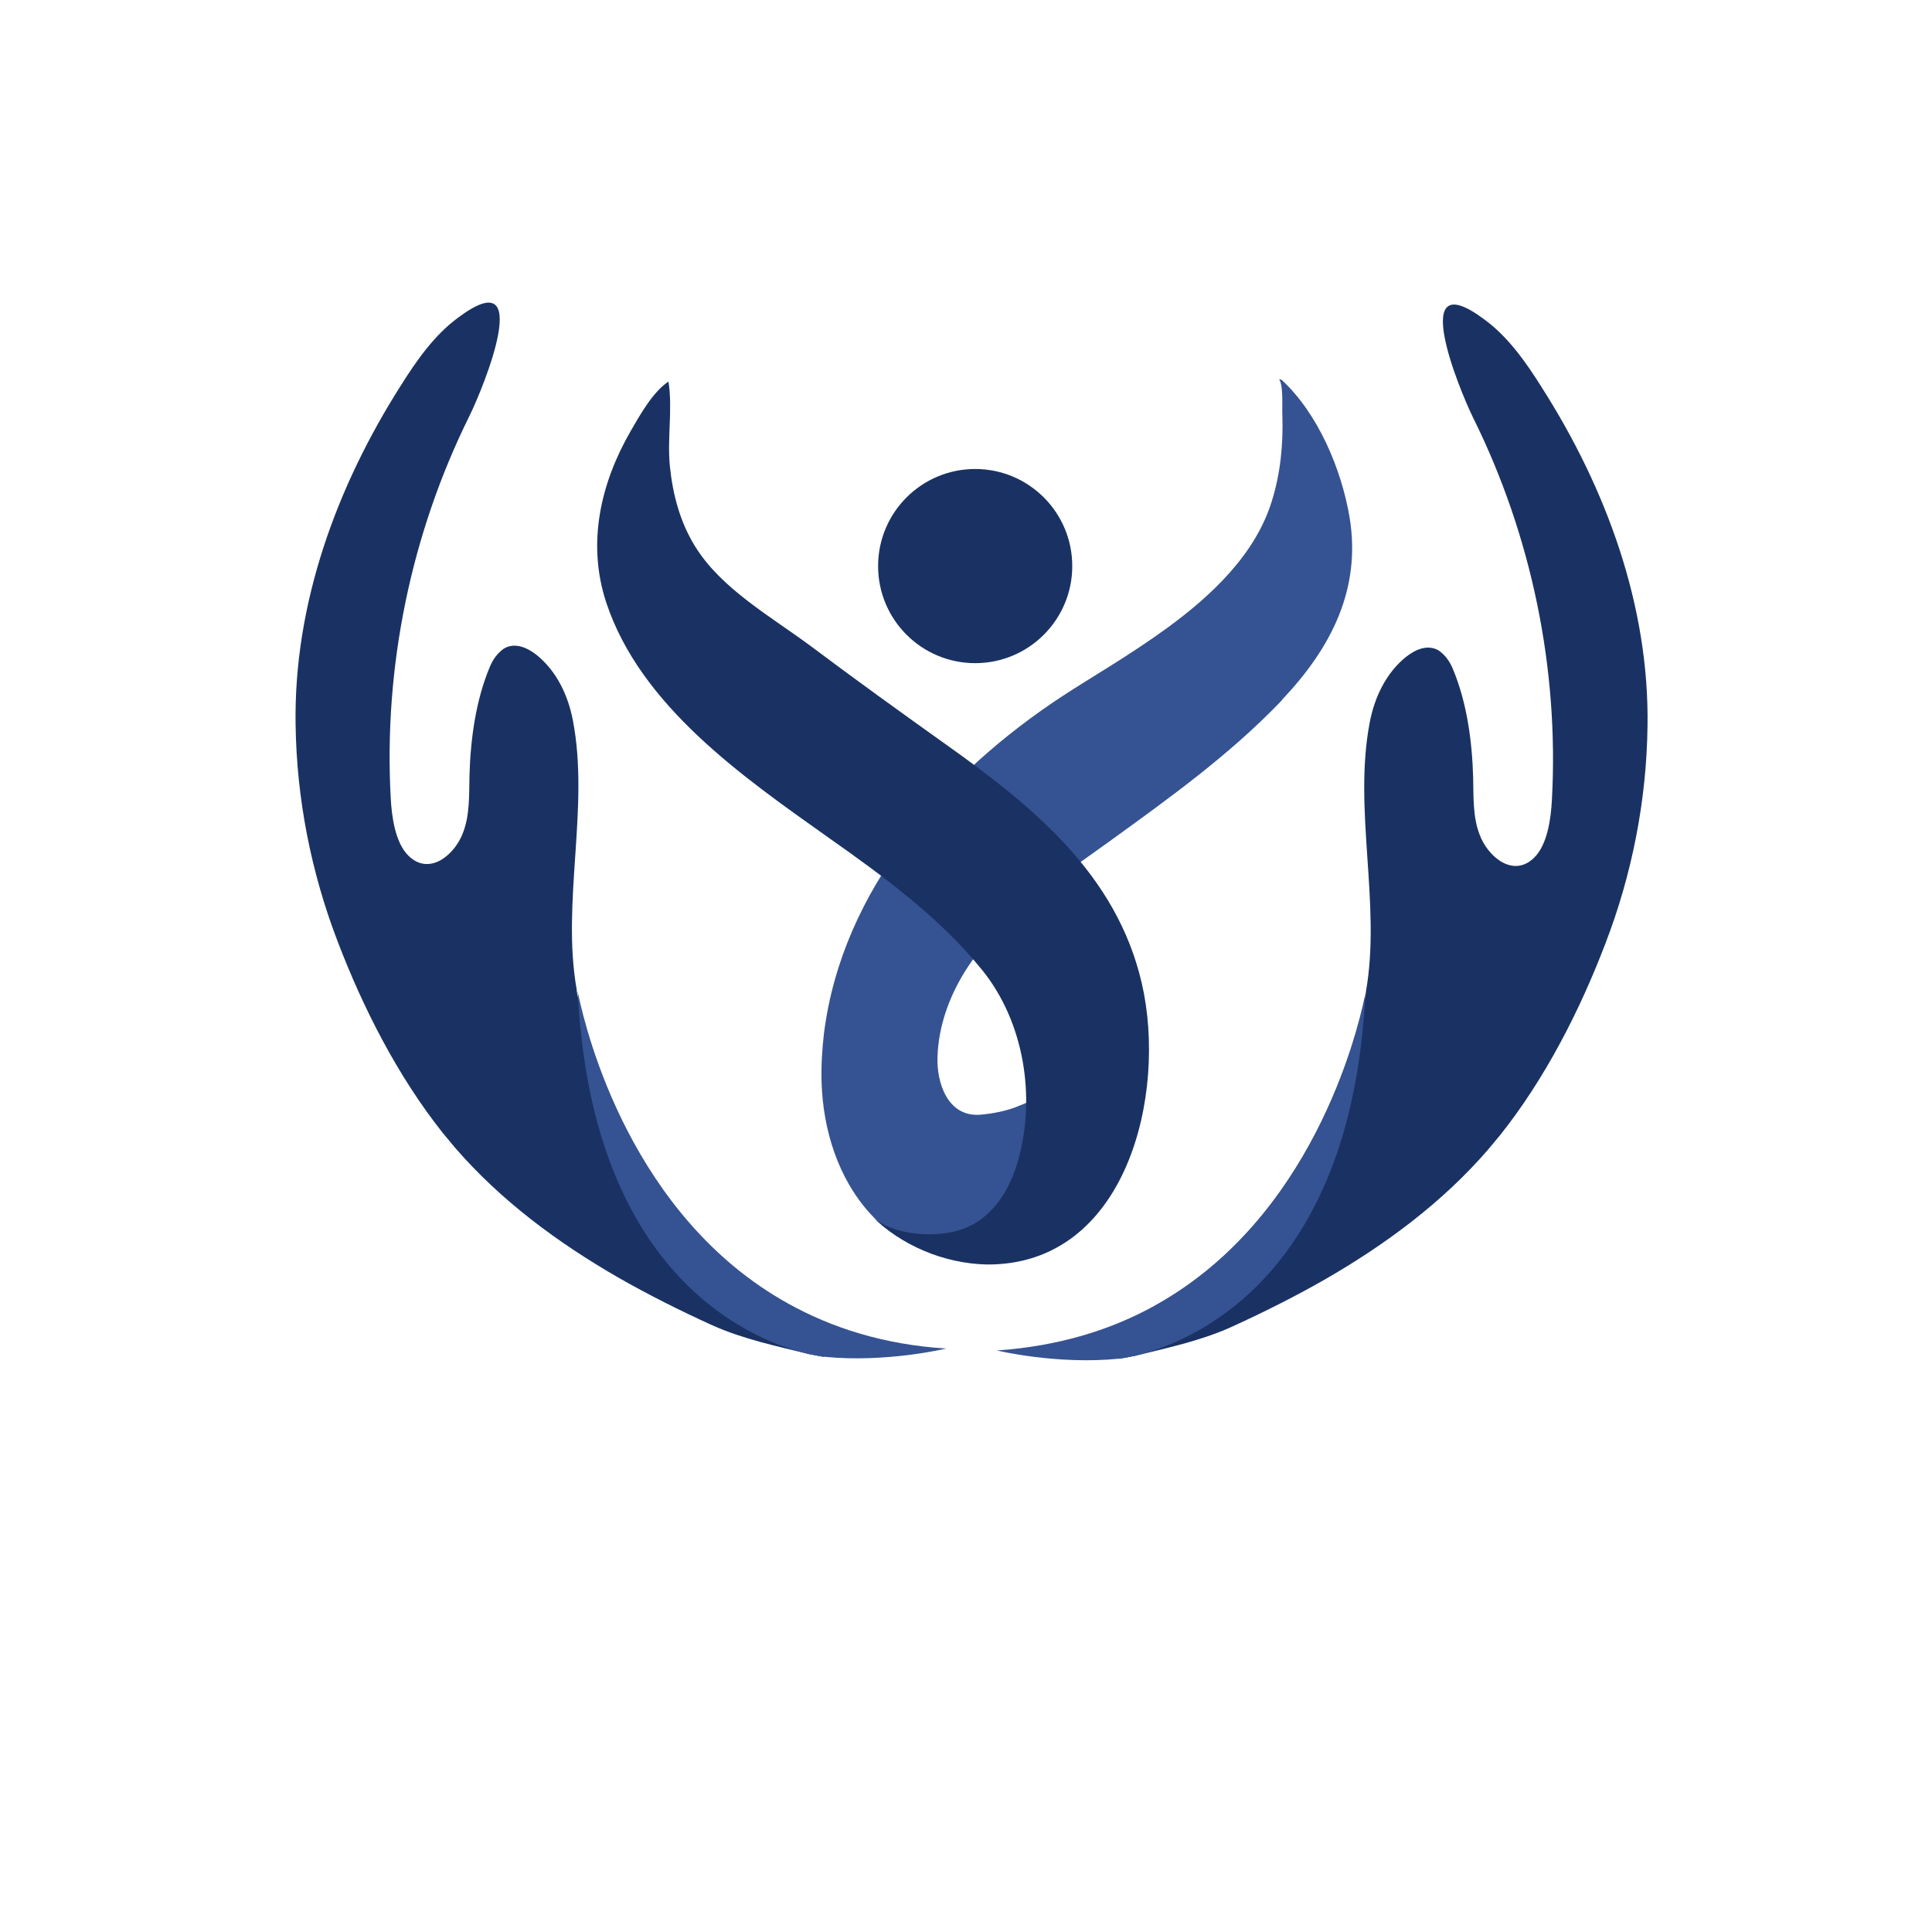 <?xml version="1.0" encoding="utf-8"?>
<!-- Generator: Adobe Illustrator 25.4.1, SVG Export Plug-In . SVG Version: 6.00 Build 0)  -->
<svg version="1.1" id="Layer_1" xmlns="http://www.w3.org/2000/svg" xmlns:xlink="http://www.w3.org/1999/xlink" x="0px" y="0px"
	 viewBox="0 0 400 400" style="enable-background:new 0 0 400 400;" xml:space="preserve">
<style type="text/css">
	.st0{fill:#355392;}
	.st1{fill:#1A3263;}
	.st2{display:none;enable-background:new    ;}
	.st3{display:inline;fill:#778AB1;}
</style>
<g>
	<path class="st0" d="M264.7,78.4c1.1,0.9,0.7,6.4,0.8,7.6c0.2,6-0.4,12.1-2.2,17.8c-3.4,11-12.5,19.5-21.5,26.1
		c-8.1,5.9-15.7,10.2-21.8,14.2c-24.4,16-45.6,39.9-49.4,69.8c-0.4,3.4-0.6,6.8-0.5,10.2c0.3,9.8,3.4,19.8,10,27.1
		c8.7,9.6,20.7,7,28.9-1.7c4.4-4.7,7.8-10.3,9.3-16.5c1.3-5.7,0.1-7.2-7.2-4.1c-2.5,1.1-5.7,1.7-8.3,1.9c-6.6,0.4-8.9-6.6-8.7-12
		c0.2-6.3,2.4-12.4,5.7-17.7c7.2-11.5,19.1-19.1,29.9-26.9c12.3-8.9,24.7-17.8,35.3-28.8c0.2-0.2,0.4-0.4,0.6-0.7
		c10-10.6,16.3-22.8,13.8-37.7c-1.7-9.9-6.5-21.4-14.1-28.4C264.9,78.6,264.8,78.5,264.7,78.4z"/>
	<path class="st1" d="M180.4,251.7c4.1,4.1,13.1,4.6,18.2,3c6.7-2.1,10.4-8.1,12.2-14.5c3.7-13.2,1.2-28.6-7.4-39.3
		c-8.9-11-20.4-19.4-31.9-27.5c-17.6-12.5-38.9-27.2-46-48.7c-4-12.2-1.2-24.6,5.1-35.5c1.9-3.3,4.6-8.1,7.8-10.2
		c0.9,5.6-0.3,11.8,0.3,17.6c0.6,5.8,2.1,11.5,5.2,16.5c5.4,8.8,15.8,14.6,24,20.7c9.2,6.9,18.5,13.6,27.9,20.3
		c18,12.8,35.4,26.9,40.6,49.5c5.3,22.9-3.1,58.4-32.1,58.2C195.5,261.6,186.6,257.9,180.4,251.7z"/>
	<g>
		<path class="st1" d="M170.6,280.9h-0.1c-0.9-0.2-1.8-0.3-2.7-0.5h-0.1c-6.9-1.7-13.7-3.1-20.2-6c-6.6-3-13.2-6.3-19.5-9.9
			c-12.5-7.2-24.3-15.9-33.8-26.9c-0.8-1-1.7-2-2.5-3c-9.3-11.7-16.5-25.8-21.8-39.7c-5.5-14.3-8.5-29.6-8.7-44.9
			c-0.4-25,8.5-49.3,21.8-70.2c3.2-5.1,6.9-10.4,11.8-14c16.1-12.1,5.4,14.2,2.4,20.3c-12.1,24.4-17.8,52-16.3,79.2
			c0.2,3.7,0.9,9.2,3.7,11.9c4.3,4.2,9.6-0.2,11.3-4.9c1.4-3.7,1.2-7.8,1.3-11.7c0.2-7.5,1.3-15.6,4.2-22.5c0.6-1.5,1.6-2.9,2.9-3.8
			c2.3-1.4,4.9-0.2,6.8,1.3c4.1,3.3,6.5,8.3,7.5,13.5c3.5,18.1-2.4,37.7,0.8,55.8c0,0,0,0.3,0.1,0.8c0,0.2,0.1,0.3,0.1,0.5
			c1.6,7.5,10.9,45.7,43.4,63.7L170.6,280.9z"/>
		<path class="st0" d="M195.9,279.2c0,0-12.4,3-25.3,1.7h-0.1c-0.3,0-1.3-0.2-2.7-0.5h-0.1c-10.5-2.4-45.3-14.8-48.1-75.5
			c0,0,0,0.3,0.1,0.8c0,0.2,0.1,0.3,0.1,0.5c1.6,7.5,10.9,45.7,43.4,63.7C172.2,274.9,183,278.4,195.9,279.2z"/>
	</g>
	<circle class="st1" cx="201.9" cy="117.2" r="20.1"/>
	<g>
		<path class="st1" d="M231.7,281.3h0.1c0.9-0.2,1.8-0.3,2.7-0.5h0.1c6.9-1.7,13.7-3.1,20.2-6c6.6-3,13.2-6.3,19.5-9.9
			c12.5-7.2,24.3-15.9,33.8-26.9c0.8-1,1.7-2,2.5-3c9.3-11.7,16.5-25.8,21.8-39.7c5.5-14.3,8.5-29.6,8.7-44.9
			c0.4-24.9-8.5-49.2-21.9-70.2c-3.2-5.1-6.9-10.4-11.8-14c-16.1-12.1-5.4,14.2-2.4,20.3c12.1,24.4,17.8,52,16.3,79.2
			c-0.2,3.7-0.9,9.2-3.7,11.9c-4.3,4.2-9.6-0.2-11.3-4.9c-1.4-3.7-1.2-7.8-1.3-11.7c-0.2-7.5-1.3-15.6-4.2-22.5
			c-0.6-1.5-1.6-2.9-2.9-3.8c-2.3-1.4-4.9-0.2-6.8,1.3c-4.1,3.3-6.5,8.3-7.5,13.5c-3.5,18.1,2.4,37.7-0.8,55.8c0,0,0,0.3-0.1,0.8
			c0,0.2-0.1,0.3-0.1,0.5c-1.6,7.5-10.9,45.7-43.4,63.7L231.7,281.3z"/>
		<path class="st0" d="M206.4,279.6c0,0,12.4,3,25.3,1.7h0.1c0.3,0,1.3-0.2,2.7-0.5h0.1c10.5-2.4,45.3-14.8,48.1-75.5
			c0,0,0,0.3-0.1,0.8c0,0.2-0.1,0.3-0.1,0.5c-1.6,7.5-10.9,45.7-43.4,63.7C230.1,275.3,219.3,278.7,206.4,279.6z"/>
	</g>
</g>
<g class="st2">
	<path class="st3" d="M44.6,304.1H51l4.5,9.8l4.5-9.8h6.4l-8.1,15.7v7.7h-5.7v-7.7L44.6,304.1z"/>
	<path class="st3" d="M79.8,327.8c-6.6,0-12-5-12-12s5.4-12,12-12c6.7,0,12,4.9,12,12C91.8,322.8,86.5,327.8,79.8,327.8z
		 M79.8,322.6c3.7,0,6.2-2.7,6.2-6.8c0-4.2-2.4-6.8-6.2-6.8c-3.8,0-6.2,2.6-6.2,6.8C73.6,319.9,76,322.6,79.8,322.6z"/>
	<path class="st3" d="M94.9,304.1h5.7v14c0,2.8,1.4,4.4,4.1,4.4s4.1-1.6,4.1-4.4v-14h5.7v14c0,6.5-4.5,9.7-9.9,9.7s-9.7-3.2-9.7-9.7
		C94.9,318.1,94.9,304.1,94.9,304.1z"/>
	<path class="st3" d="M117.2,304.1h18.1v4.6h-6.2v18.8h-5.7v-18.8h-6.2L117.2,304.1L117.2,304.1z"/>
	<path class="st3" d="M152.7,317.9h-8.9v9.6h-5.7v-23.4h5.7v9.2h8.9v-9.2h5.7v23.4h-5.7V317.9z"/>
	<path class="st3" d="M177.1,317.9h-8.9v9.6h-5.7v-23.4h5.7v9.2h8.9v-9.2h5.7v23.4h-5.7V317.9z"/>
	<path class="st3" d="M201.5,323.4h-8.7l-1.4,4.1h-6l8.5-23.4h6.6l8.5,23.4h-6L201.5,323.4z M197.1,310.4l-2.9,8.6h5.8L197.1,310.4z
		"/>
	<path class="st3" d="M222.3,303.8c5.6,0,9.8,3.1,11.1,8.2h-6.3c-1-2-2.7-3-4.9-3c-3.5,0-5.9,2.6-5.9,6.7s2.4,6.7,5.9,6.7
		c2.2,0,3.9-1,4.9-3h6.3c-1.3,5.1-5.5,8.2-11.1,8.2c-6.9,0-11.8-4.9-11.8-11.9C210.5,308.8,215.4,303.8,222.3,303.8z"/>
	<path class="st3" d="M242.6,317.2v10.3h-5.7v-23.4h5.7v10.3l7.8-10.3h6.7l-9.1,11.5l9.4,11.9h-7L242.6,317.2z"/>
	<path class="st3" d="M268.6,327.8c-5,0-9-2.5-9.1-7.2h6.1c0.2,1.8,1.3,2.7,2.9,2.7c1.7,0,2.7-0.8,2.7-2.2c0-4.3-11.7-2-11.6-10.3
		c0-4.4,3.6-6.9,8.5-6.9c5.1,0,8.5,2.5,8.8,7h-6.2c-0.1-1.5-1.2-2.4-2.7-2.4c-1.4,0-2.4,0.7-2.4,2.1c0,4.1,11.6,2.2,11.6,10.1
		C277.1,324.5,274,327.8,268.6,327.8z"/>
	<path class="st3" d="M286.9,323c5.2-4.3,10.7-8.5,10.7-12.6c0-1.8-0.8-2.9-2.5-2.9s-2.7,1.3-2.7,3.6h-5.5c0.2-5.9,4-8.4,8.4-8.4
		c5.5,0,8,3.2,8,7.3c0,5.3-4.8,9.6-8.6,12.6h9v4.6H287L286.9,323L286.9,323z"/>
	<path class="st3" d="M315.5,302.7c6.9,0,9.4,5.2,9.4,12.3c0,7.2-2.4,12.4-9.4,12.4s-9.4-5.2-9.4-12.4
		C306.1,307.9,308.6,302.7,315.5,302.7z M315.5,308c-3.4,0-3.8,3.3-3.8,7c0,3.9,0.4,7.1,3.8,7.1s3.8-3.2,3.8-7.1
		C319.3,311.3,318.9,308,315.5,308z"/>
	<path class="st3" d="M327.7,323c5.2-4.3,10.7-8.5,10.7-12.6c0-1.8-0.8-2.9-2.5-2.9s-2.7,1.3-2.7,3.6h-5.5c0.2-5.9,4-8.4,8.4-8.4
		c5.5,0,8,3.2,8,7.3c0,5.3-4.8,9.6-8.6,12.6h9v4.6h-16.7L327.7,323L327.7,323z"/>
	<path class="st3" d="M346.7,323c5.2-4.3,10.7-8.5,10.7-12.6c0-1.8-0.8-2.9-2.5-2.9s-2.7,1.3-2.7,3.6h-5.5c0.2-5.9,4-8.4,8.4-8.4
		c5.5,0,8,3.2,8,7.3c0,5.3-4.8,9.6-8.6,12.6h9v4.6h-16.7L346.7,323L346.7,323z"/>
</g>
</svg>
